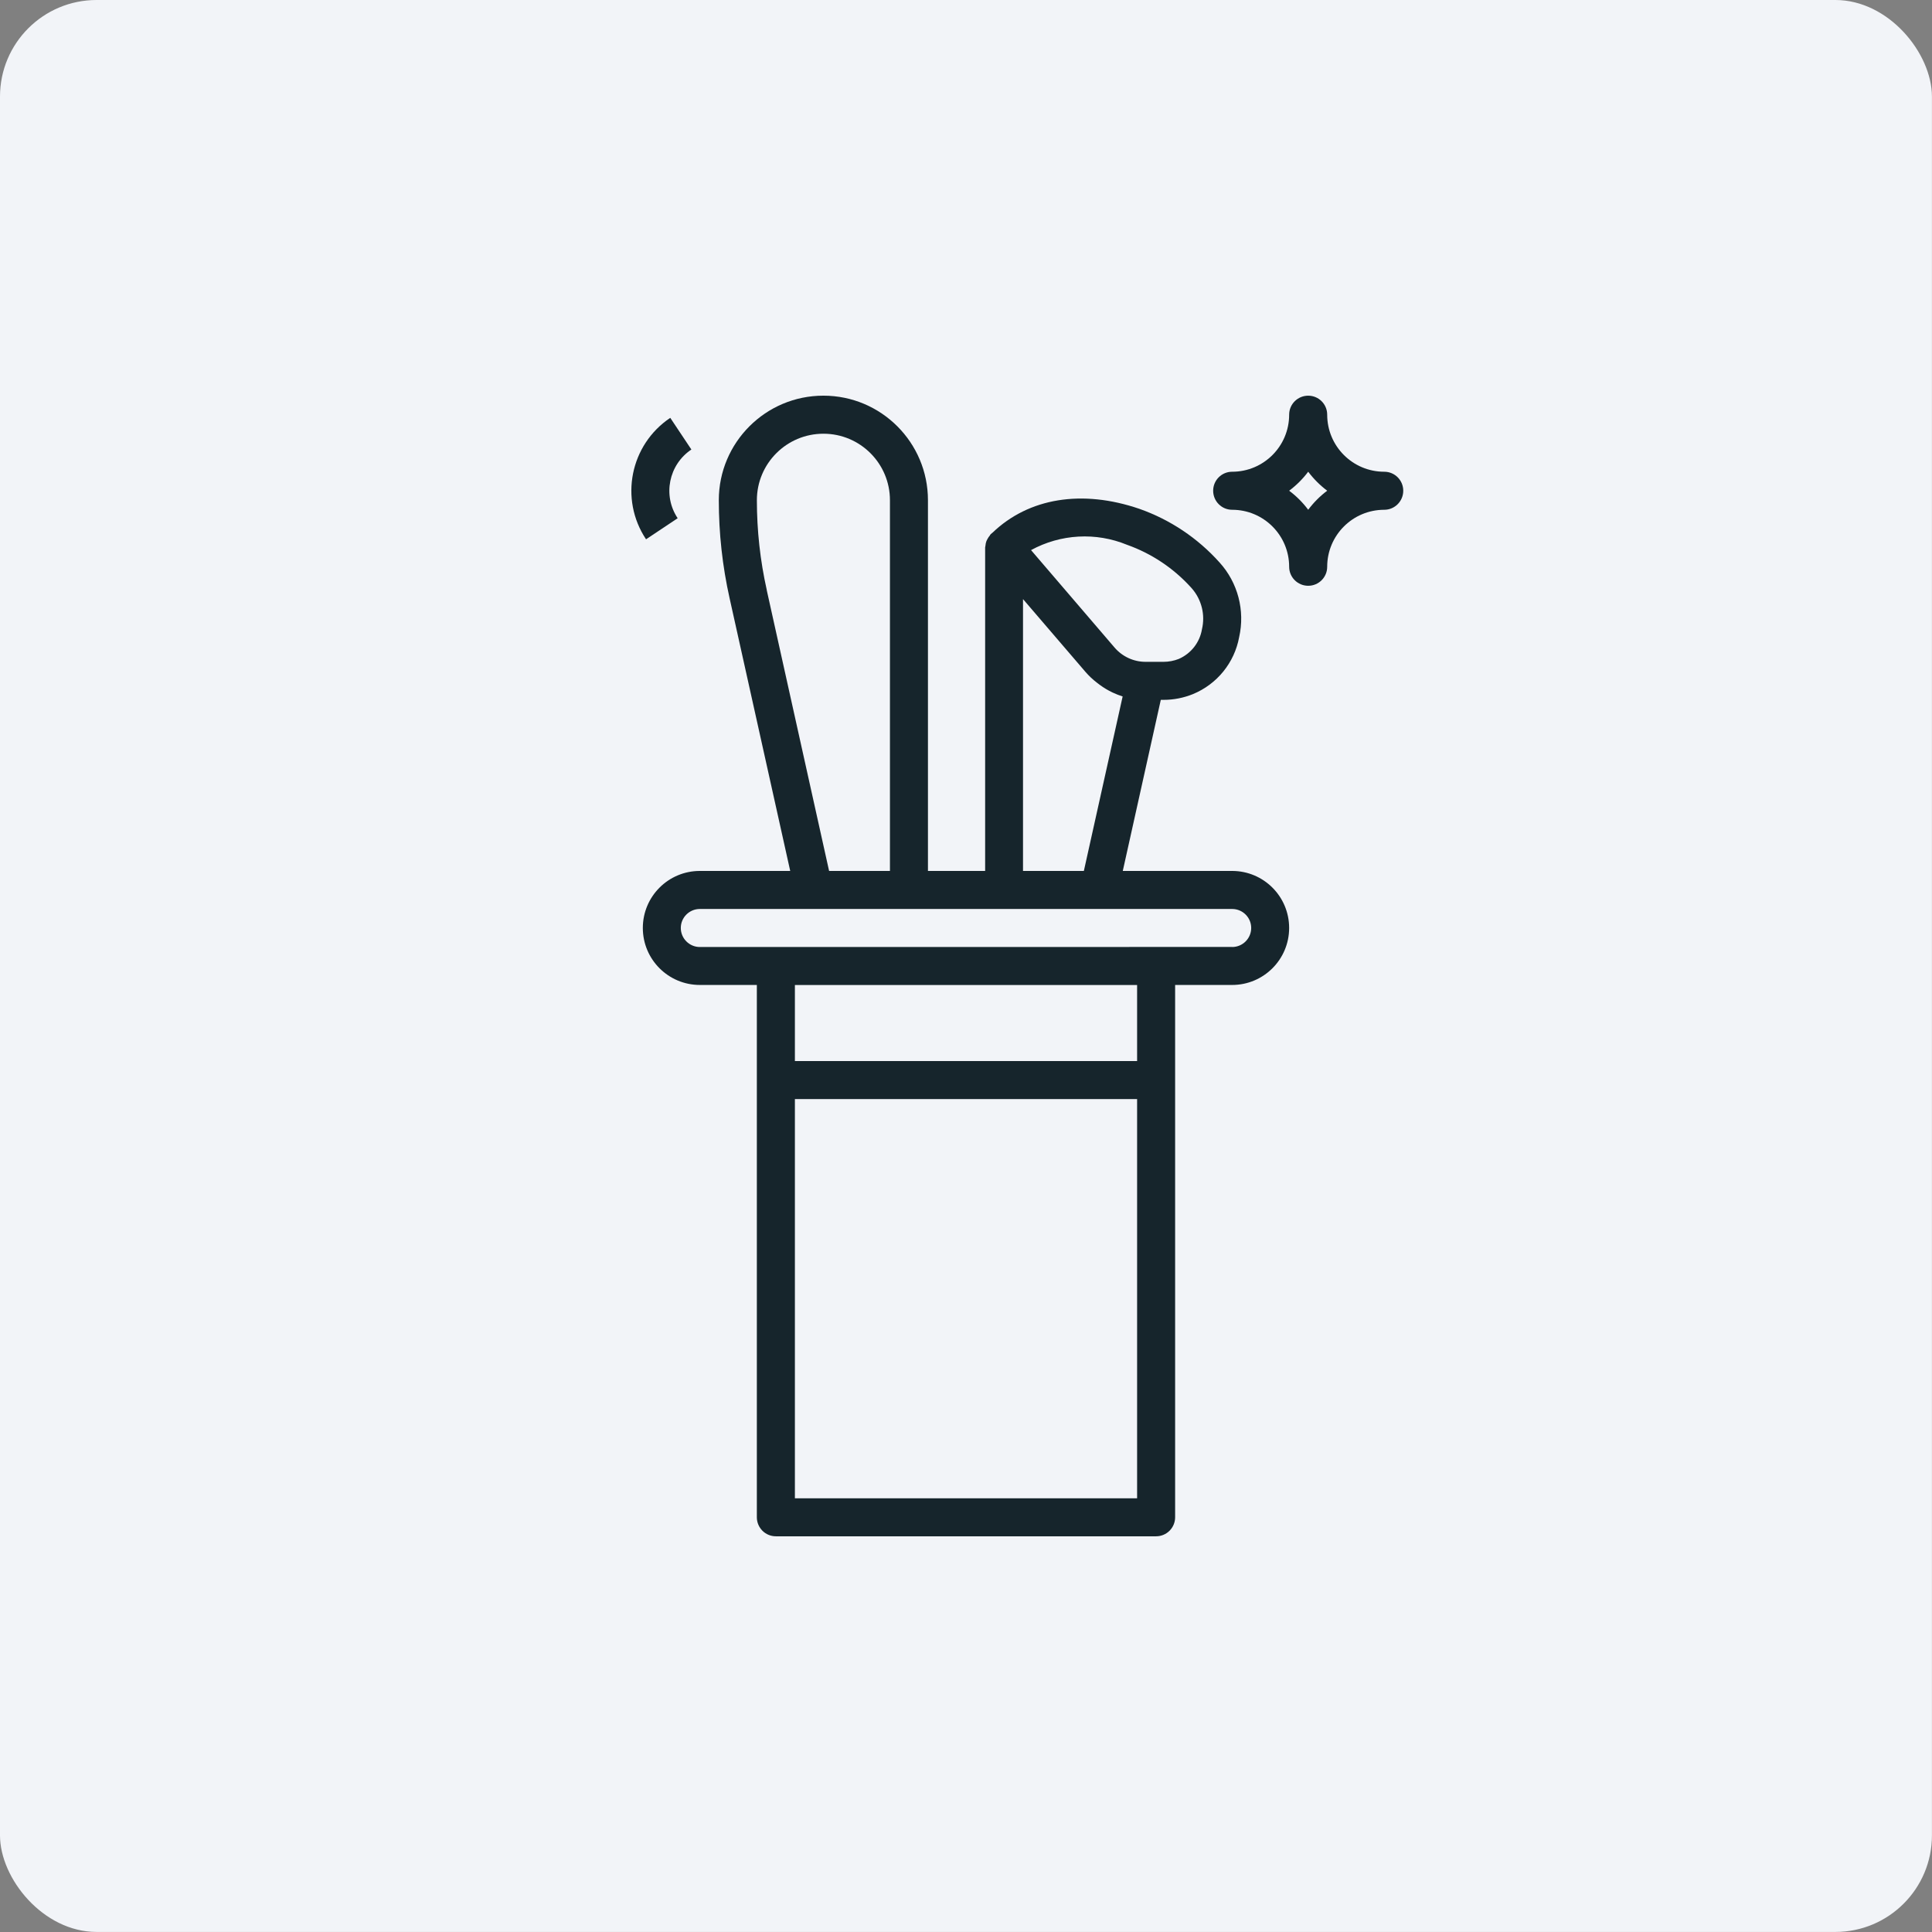 <?xml version="1.0" encoding="UTF-8"?>
<svg width="128pt" height="128pt" version="1.1" viewBox="0 0 128 128" xmlns="http://www.w3.org/2000/svg">
 <rect x="0" y="0" width="128" height="128" fill="#808080" stroke="none"/>
 <g>
  <path d="m6.398 0h115.2c3.535 0 6.398 3.535 6.398 6.398v115.2c0 3.535-2.867 6.398-6.398 6.398h-115.2c-3.535 0-6.398-3.535-6.398-6.398v-115.2c0-3.535 2.867-6.398 6.398-6.398z" fill="#f2f4f8"/>
  <path d="m81.633 57.703h-7.246l2.519-11.336h0.184c0.668 0 1.324-0.129 1.941-0.379 1.598-0.656 2.754-2.078 3.066-3.777 0.398-1.766-0.086-3.613-1.301-4.949-1.445-1.613-3.269-2.832-5.309-3.551-3.805-1.301-7.332-0.719-9.727 1.578l-0.031 0.023c-0.031 0.031-0.066 0.055-0.098 0.086s-0.027 0.047-0.047 0.07h0.004c-0.066 0.078-0.125 0.16-0.172 0.254-0.023 0.039-0.043 0.082-0.062 0.125-0.035 0.098-0.059 0.199-0.066 0.305 0 0.039-0.016 0.074-0.02 0.113v0.027 21.41h-3.789v-24.562c0-3.824-3.102-6.926-6.926-6.926-3.828 0-6.93 3.102-6.93 6.926 0 2.188 0.238 4.363 0.715 6.496l4.016 18.066h-5.988c-2.086 0-3.777 1.691-3.777 3.777 0 2.086 1.691 3.777 3.777 3.777h3.777v35.27c0 0.332 0.133 0.652 0.371 0.891 0.234 0.234 0.555 0.367 0.891 0.367h25.188c0.336 0 0.656-0.133 0.891-0.367 0.238-0.238 0.371-0.559 0.371-0.891v-35.27h3.777c2.086 0 3.777-1.691 3.777-3.777 0-2.086-1.691-3.777-3.777-3.777zm-6.965-21.609c1.617 0.574 3.066 1.539 4.223 2.809 0.023 0.027 0.047 0.055 0.07 0.078 0.648 0.742 0.898 1.75 0.672 2.707-0.145 0.875-0.723 1.613-1.539 1.969-0.32 0.125-0.66 0.191-1.008 0.191h-1.191c-0.789 0-1.539-0.348-2.051-0.945l-5.531-6.453-0.004-0.004c1.961-1.07 4.297-1.199 6.359-0.352zm-6.891 3.598 4.156 4.844c0.223 0.254 0.473 0.488 0.738 0.691 0.059 0.047 0.121 0.094 0.184 0.141 0.27 0.199 0.555 0.371 0.855 0.512l0.027 0.012c0.207 0.098 0.422 0.18 0.641 0.25l-2.57 11.562h-4.031zm-16.98-0.602h0.004c-0.438-1.953-0.656-3.949-0.656-5.949 0-2.434 1.973-4.406 4.41-4.406 2.434 0 4.406 1.973 4.406 4.406v24.562h-4.031zm1.867 60.176v-26.449h22.672v26.449zm22.672-28.969h-22.672v-5.039h22.672zm6.297-7.559-35.266 0.004c-0.695 0-1.262-0.566-1.262-1.262 0-0.695 0.566-1.258 1.262-1.258h35.266c0.695 0 1.262 0.562 1.262 1.258 0 0.695-0.566 1.262-1.262 1.262z" fill="#16252c"/>
  <path d="m91.711 31.254c-2.09 0-3.781-1.691-3.781-3.781 0-0.695-0.562-1.258-1.258-1.258s-1.262 0.562-1.262 1.258c0 2.09-1.691 3.781-3.777 3.781-0.695 0-1.258 0.562-1.258 1.258 0 0.695 0.562 1.262 1.258 1.262 2.086 0 3.777 1.691 3.777 3.777 0 0.695 0.566 1.258 1.262 1.258s1.258-0.562 1.258-1.258c0-2.086 1.691-3.777 3.781-3.777 0.695 0 1.258-0.566 1.258-1.262 0-0.695-0.562-1.258-1.258-1.258zm-5.039 2.519c-0.359-0.48-0.781-0.902-1.262-1.262 0.48-0.359 0.902-0.781 1.262-1.258 0.359 0.477 0.781 0.898 1.258 1.258-0.477 0.359-0.898 0.781-1.258 1.262z" fill="#16252c"/>
  <path d="m45.805 29.781-1.398-2.098c-2.66 1.781-3.379 5.379-1.605 8.047l2.098-1.398h-0.004c-1.004-1.508-0.594-3.543 0.91-4.551z" fill="#16252c"/>
 </g>
</svg>
